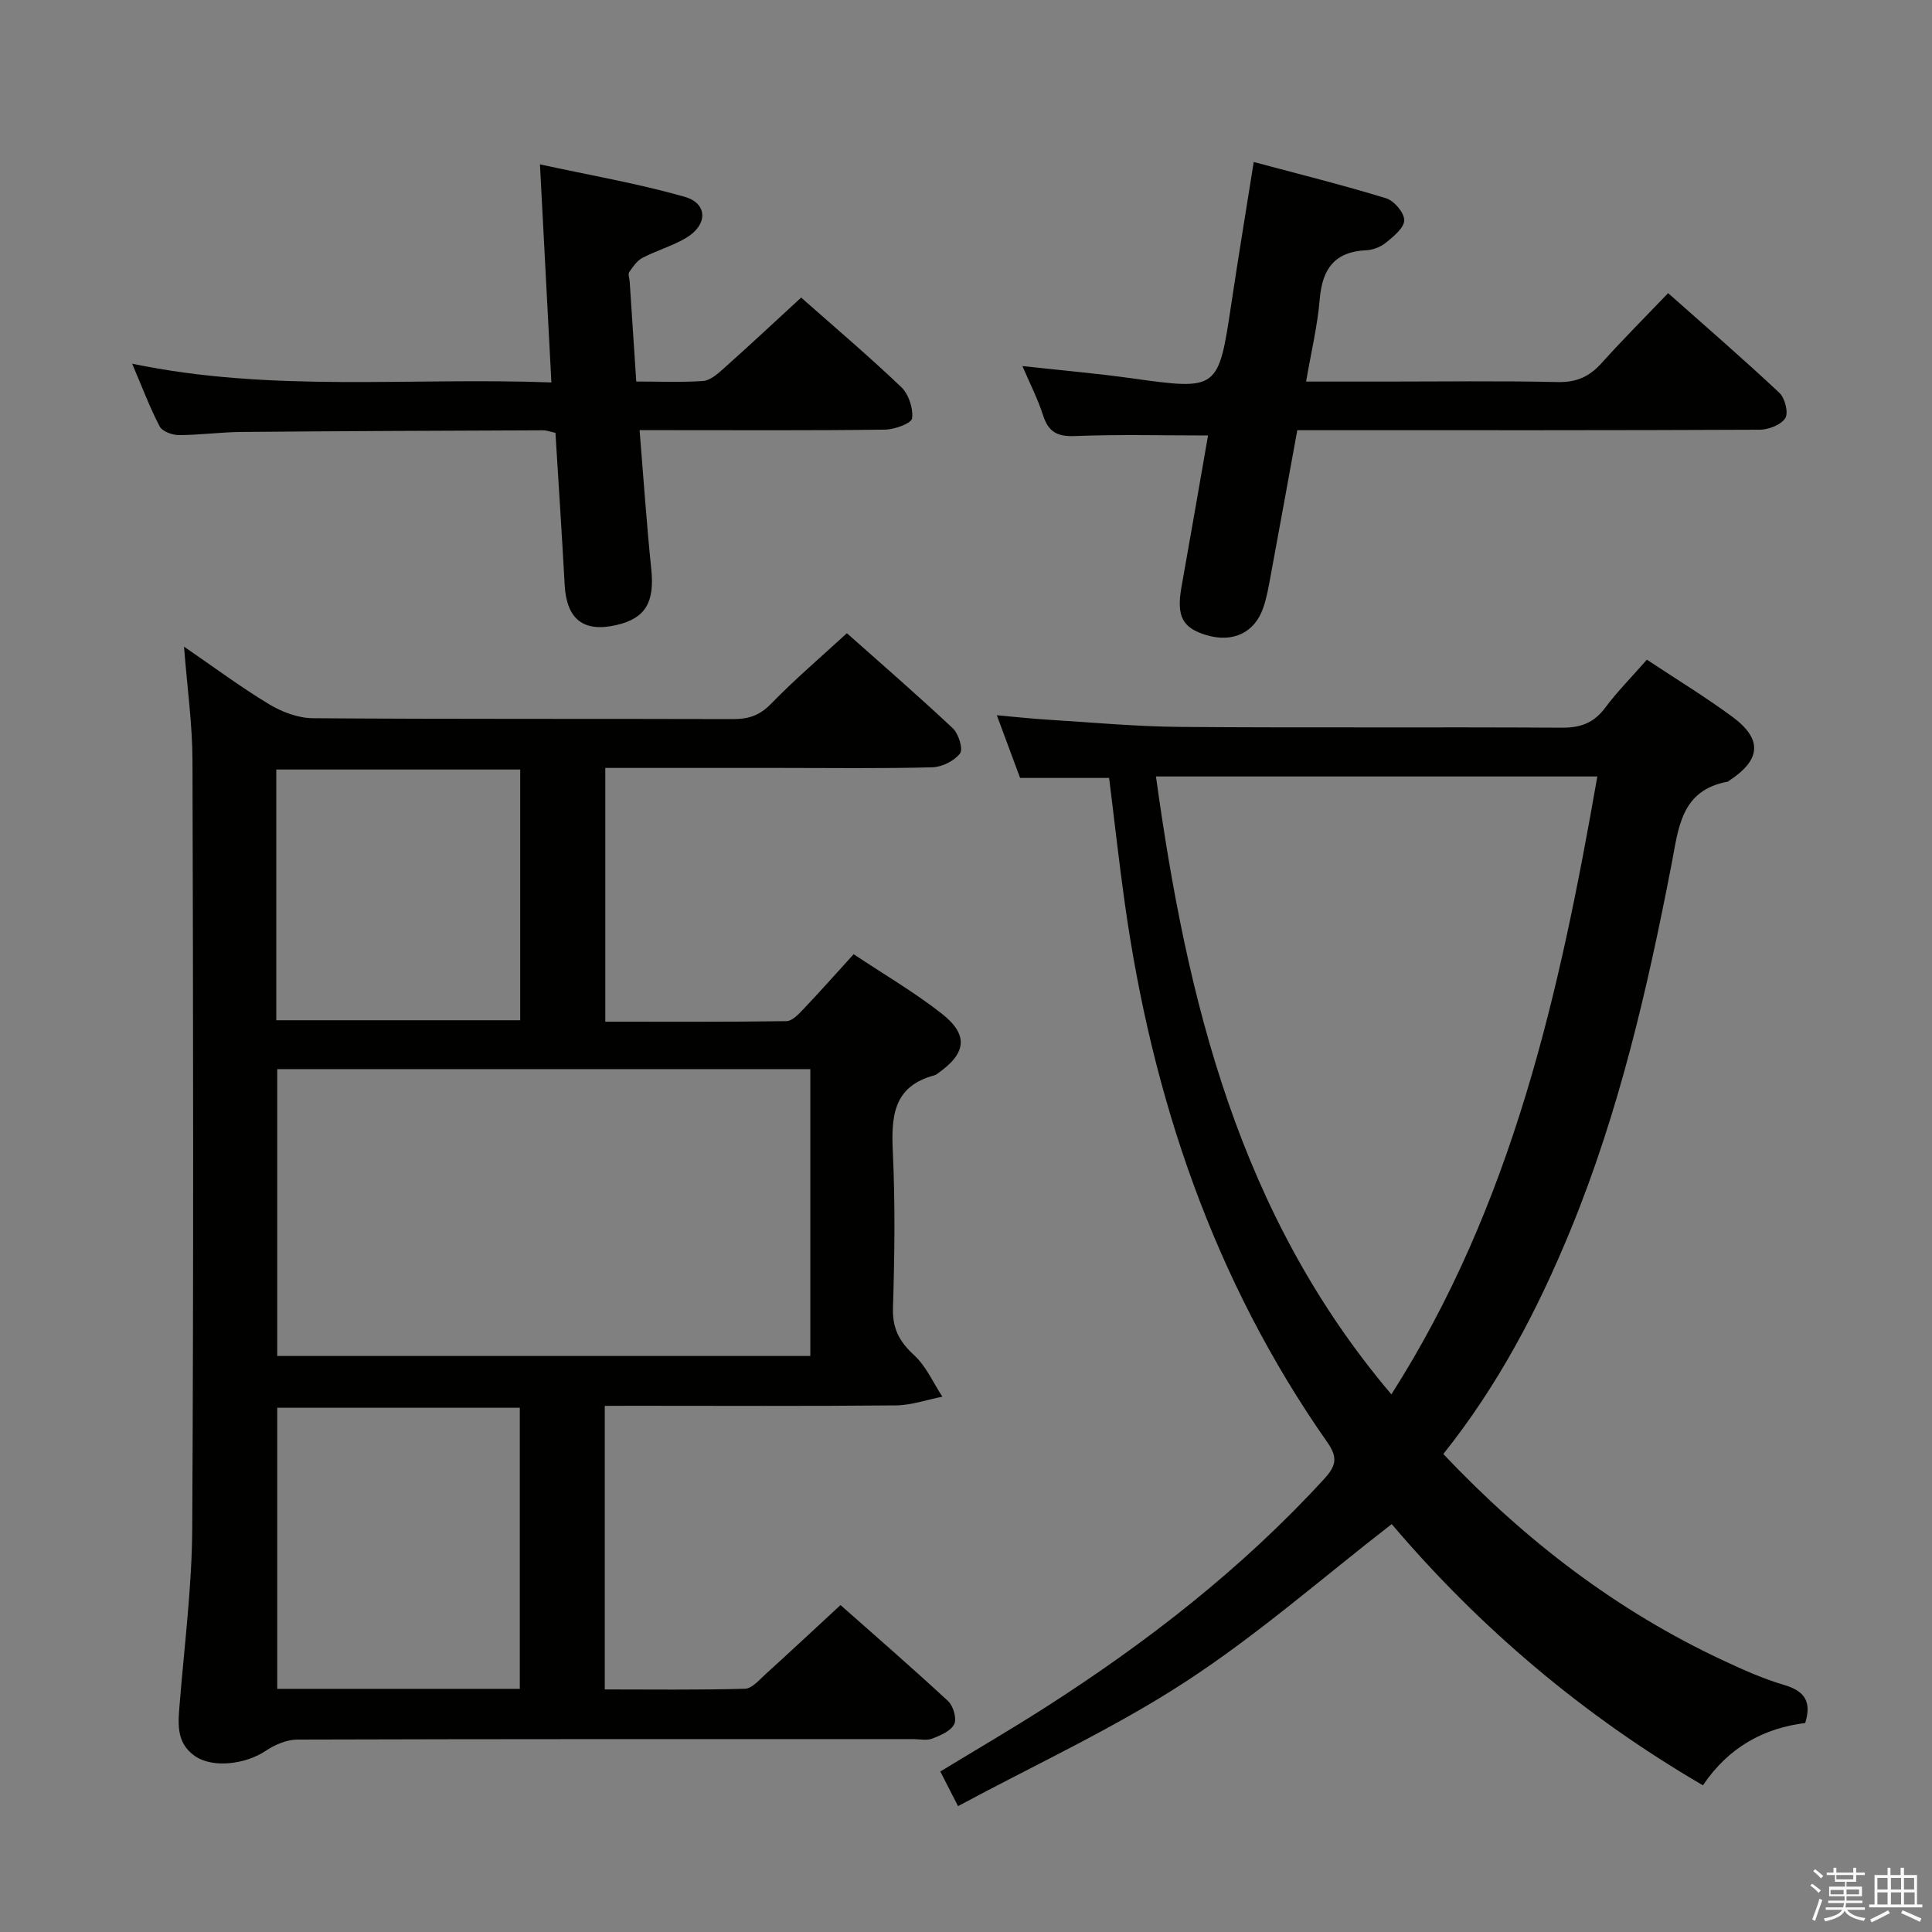 <svg enable-background="new 0 0 400 400" viewBox="0 0 400 400" xmlns="http://www.w3.org/2000/svg"><rect x="0" y="0" width="400" height="400" fill="#808080" stroke="none"/><path d="m374.8 390.4.4-.4c.7.5 1.3 1 1.8 1.4l-.5.5c-.5-.6-1.1-1.1-1.7-1.5zm1 7.3-.6-.3c.5-1.4 1.1-2.8 1.5-4.3.2.1.4.2.6.3-.5 1.3-1 2.8-1.5 4.3zm-.4-10.3.4-.4c.4.3 1 .8 1.7 1.4l-.5.5c-.4-.5-1-1-1.6-1.5zm2.5.3h1.7v-1h.6v1h3.5v-1h.6v1h1.8v.5h-1.8v1.4h-2v1h3.2v2h-3.2v.9h3.3v.5h-3.4c0 .3-.1.6-.1.9h4v.5h-3.7c.7.9 1.9 1.5 3.8 1.7-.1.2-.2.4-.3.6-2.1-.4-3.5-1.1-4-2.1-.4 1-1.8 1.7-4 2.2-.1-.2-.2-.4-.3-.6 2.1-.4 3.4-1 3.8-1.8h-3.4v-.5h3.6c.1-.3.1-.6.2-.9h-3.3v-.5h3.4c0-.3 0-.6 0-.9h-3.2v-2h3.3v-1h-2.1v-1.4h-1.7v-.5zm1.1 3.5v1h2.7c0-.3 0-.4 0-.4 0-.1 0-.2 0-.2 0-.1 0-.2 0-.3h-2.7zm1.2-3v.9h3.5v-.9zm4.7 3h-2.6v.6.4h2.6z" fill="#fafafb"/><path d="m393.6 386.7h.6v1.5h2.7v6.1h1.1v.6h-11v-.6h1.1v-6.1h2.7v-1.5h.6v1.5h2.1v-1.5zm-2.7 8.8.4.6c-1.2.6-2.5 1.3-3.8 1.9-.1-.2-.2-.4-.3-.6 1.2-.6 2.5-1.2 3.7-1.9zm-2.2-6.7v2.4h2.1v-2.4zm0 3v2.5h2.1v-2.5zm2.8-3v2.4h2.1v-2.4zm0 3v2.5h2.1v-2.5zm6 6.1c-1.4-.7-2.7-1.3-3.9-1.8l.3-.6c1.5.6 2.7 1.2 3.9 1.7zm-1.2-9.1h-2.1v2.4h2.1zm-2.1 3v2.5h2.2v-2.5z" fill="#fafafb"/><g fill="#010100"><path d="m125.21 291.07v58.71c9.81 0 19.42.13 29.02-.14 1.46-.04 2.98-1.85 4.29-3.04 5.05-4.58 10.03-9.23 15.5-14.29 6.99 6.19 14.74 12.91 22.26 19.87 1.08 1 1.85 3.63 1.28 4.79-.69 1.42-2.84 2.33-4.55 2.99-1.16.45-2.63.1-3.97.1-42.5 0-84.99-.03-127.49.1-2.2.01-4.66 1.07-6.54 2.33-4.15 2.79-10.94 3.65-14.64 1.09-4.1-2.83-3.47-7.08-3.13-11.3.97-11.93 2.49-23.86 2.56-35.8.29-52.99.2-105.98.05-158.98-.02-7.6-1.1-15.2-1.75-23.62 6.05 4.15 11.66 8.33 17.62 11.93 2.67 1.61 6.03 2.87 9.09 2.89 29 .21 57.99.09 86.99.18 3.2.01 5.51-.77 7.84-3.17 4.85-5 10.18-9.54 15.7-14.61 6.91 6.14 14.56 12.77 21.93 19.69 1.2 1.12 2.17 4.31 1.49 5.2-1.19 1.55-3.72 2.82-5.72 2.87-10.49.28-21 .13-31.49.13-11.97 0-23.94 0-36.23 0v52.54c12.6 0 25.06.07 37.51-.11 1.18-.02 2.5-1.43 3.48-2.46 3.43-3.61 6.74-7.34 10.43-11.4 6.16 4.11 12.49 7.8 18.21 12.28 5.61 4.39 5.14 8.18-.63 12.28-.27.19-.55.43-.86.51-8.68 2.31-8.95 8.72-8.6 16.14.5 10.64.35 21.33.02 31.99-.14 4.28 1.31 7 4.38 9.82 2.49 2.28 3.94 5.69 5.85 8.59-3.21.63-6.42 1.77-9.64 1.8-18.16.18-36.33.08-54.49.08-1.79.02-3.58.02-5.77.02zm42.56-69.72c-37.1 0-73.8 0-110.37 0v59.39h110.37c0-19.85 0-39.44 0-59.39zm-60.15 128.31c0-19.72 0-38.94 0-58.2-17.01 0-33.71 0-50.22 0v58.2zm.08-190.34c-17.18 0-33.77 0-50.5 0v51.91h50.5c0-17.46 0-34.57 0-51.91z"/><path d="m198.35 373.94c-1.73-3.38-2.62-5.12-3.67-7.17 7.33-4.46 14.6-8.7 21.69-13.23 21.11-13.51 40.78-28.78 57.78-47.34 2.41-2.63 2.91-4.38.7-7.53-23.58-33.64-36.33-71.39-41.99-111.78-1.2-8.54-2.14-17.11-3.23-25.83-5.89 0-11.8 0-18.43 0-1.37-3.69-2.96-7.98-4.82-12.98 3.83.34 7.01.71 10.21.9 9.28.57 18.57 1.45 27.85 1.52 26.33.21 52.65 0 78.98.16 3.87.02 6.58-1.01 8.91-4.12 2.57-3.43 5.61-6.5 8.64-9.96 6.13 4.06 12.08 7.69 17.68 11.81 6.29 4.63 5.96 8.9-.59 13.2-.14.09-.27.23-.42.26-9.63 1.78-10.12 9.6-11.56 17.06-4.98 25.78-10.88 51.32-20.91 75.73-6.78 16.5-15 32.19-26.35 46.4 16.94 17.9 35.94 32.48 58.07 42.8 4.05 1.89 8.18 3.74 12.46 5 4.15 1.22 5.81 3.33 4.4 7.89-8.57 1.07-15.82 4.97-21.18 12.9-24.92-14.52-46.38-32.82-64.43-54.08-14.3 11.07-27.81 22.96-42.74 32.67-14.79 9.64-31 17.08-47.05 25.72zm89.72-85.25c25.12-39.38 34.83-83.17 42.64-127.93-30.89 0-60.96 0-91.38 0 6.41 46.4 17.16 90.67 48.74 127.93z"/><path d="m270.41 79h16.12c12 0 24-.17 35.99.1 3.87.09 6.55-1.12 9.06-3.91 4.33-4.82 8.92-9.42 13.79-14.5 7.82 6.94 15.57 13.64 23.03 20.64 1.16 1.08 1.93 4.15 1.22 5.25-.89 1.39-3.46 2.38-5.32 2.39-30 .14-59.99.1-89.99.1-1.8 0-3.6 0-5.72 0-1.88 10.27-3.67 20.19-5.51 30.1-.42 2.28-.81 4.61-1.58 6.78-1.81 5.1-6.28 7.14-11.67 5.56-5.05-1.48-6.29-3.96-5.22-9.96 1.9-10.6 3.72-21.21 5.5-31.39-9.43 0-18.54-.24-27.63.12-3.67.14-5.45-.93-6.54-4.34-1.05-3.29-2.65-6.4-4.26-10.15 7.84.86 15.19 1.5 22.47 2.51 18.1 2.52 18.09 2.56 20.8-15.51 1.42-9.49 2.99-18.96 4.62-29.25 9.3 2.49 18.43 4.76 27.41 7.51 1.65.51 3.75 2.97 3.75 4.53 0 1.57-2.18 3.35-3.74 4.63-1.09.9-2.71 1.54-4.13 1.6-6.47.3-9.07 3.79-9.61 10-.46 5.59-1.79 11.1-2.84 17.19z"/><path d="m165.87 61.61c6.63 5.87 13.87 12 20.72 18.53 1.53 1.46 2.51 4.4 2.25 6.47-.13 1.04-3.62 2.32-5.61 2.34-14.99.2-29.98.11-44.97.11-1.78 0-3.55 0-5.84 0 .82 10.01 1.45 19.41 2.42 28.78.7 6.81-1.16 10.15-7.13 11.55-6.88 1.62-10.41-1.15-10.8-8.28-.57-10.45-1.26-20.89-1.91-31.49-1.03-.22-1.8-.54-2.58-.53-20.82.08-41.63.16-62.45.34-4.31.04-8.63.65-12.94.65-1.36 0-3.42-.75-3.97-1.79-2.05-3.91-3.6-8.09-5.7-12.99 28.97 6.03 57.46 2.78 86.8 3.88-.78-14.85-1.54-29.33-2.37-45.15 10.47 2.28 20.36 3.97 29.95 6.71 4.83 1.38 4.82 5.82.33 8.5-2.83 1.69-6.11 2.61-9.05 4.14-1.13.59-1.99 1.85-2.75 2.96-.29.43.06 1.29.1 1.95.45 6.76.89 13.52 1.36 20.7 4.89 0 9.37.2 13.82-.11 1.41-.1 2.9-1.35 4.07-2.4 5.35-4.77 10.57-9.64 16.25-14.87z"/></g></svg>